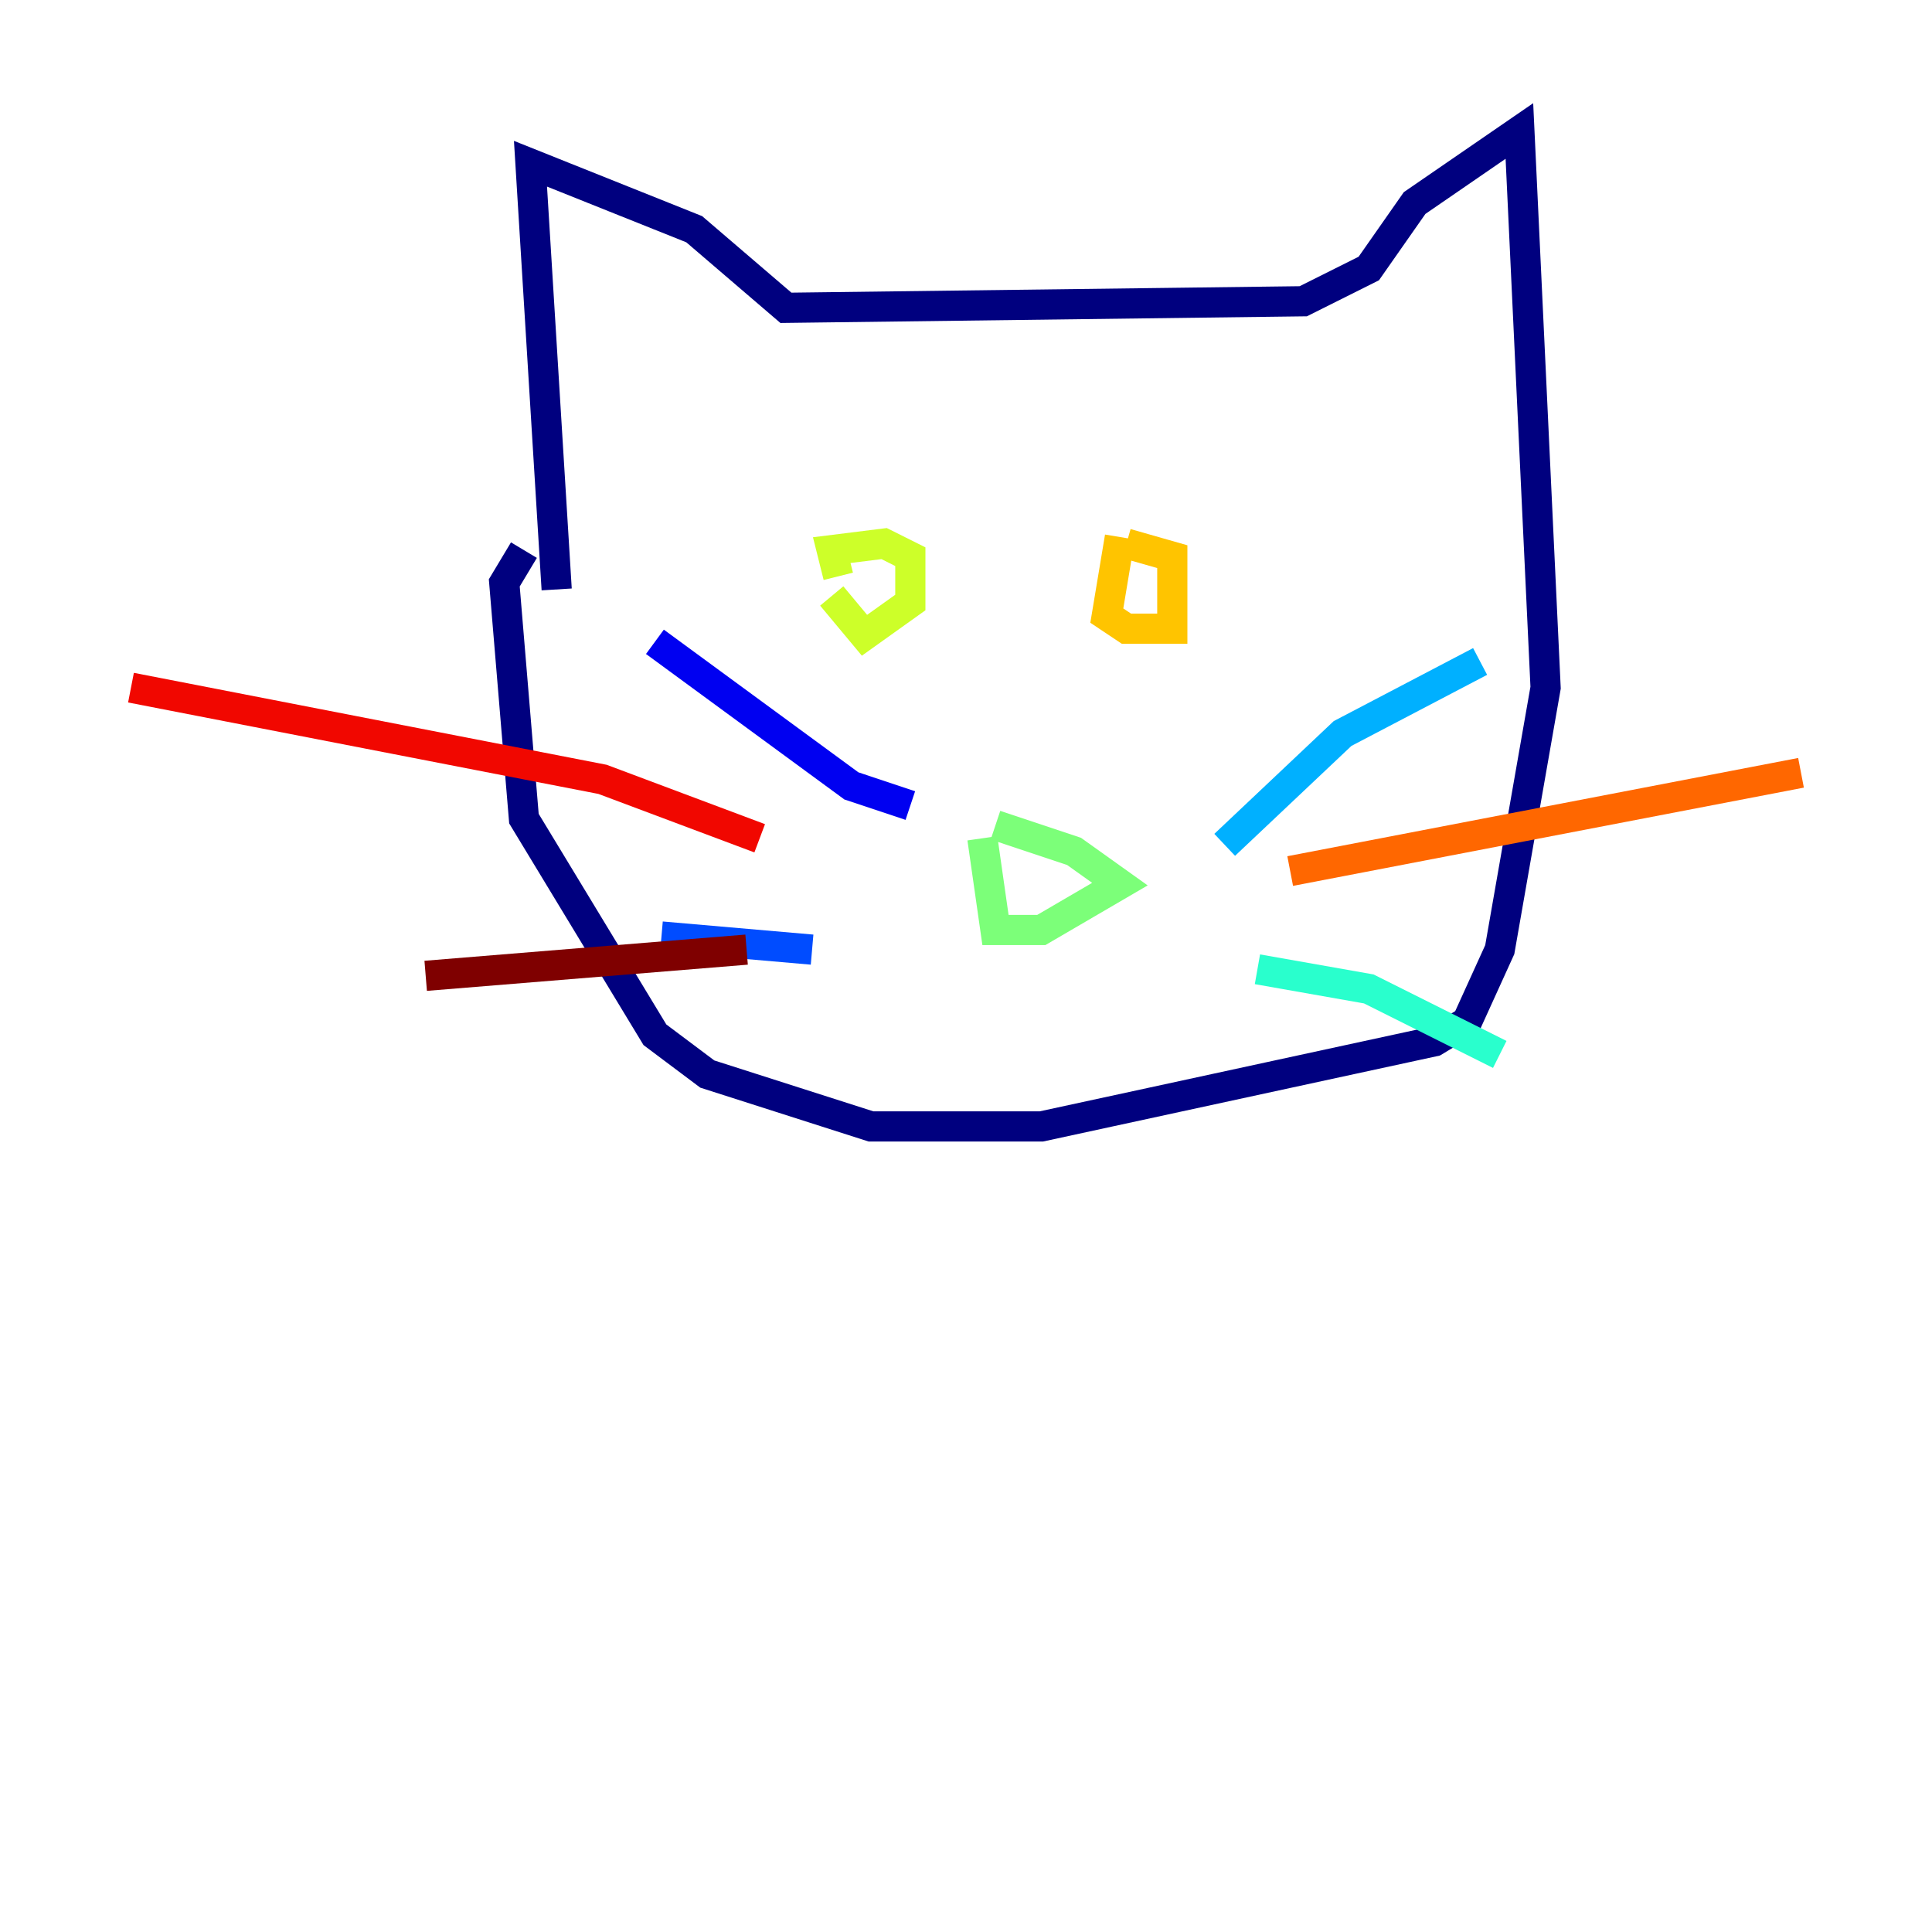 <?xml version="1.0" encoding="utf-8" ?>
<svg baseProfile="tiny" height="128" version="1.2" viewBox="0,0,128,128" width="128" xmlns="http://www.w3.org/2000/svg" xmlns:ev="http://www.w3.org/2001/xml-events" xmlns:xlink="http://www.w3.org/1999/xlink"><defs /><polyline fill="none" points="36.881,39.051 35.146,10.848 45.993,15.186 52.068,20.393 86.346,19.959 90.685,17.79 93.722,13.451 100.664,8.678 102.4,45.559 99.363,62.915 97.193,67.688 95.024,68.99 68.99,74.63 57.709,74.63 46.861,71.159 43.39,68.556 34.712,54.237 33.41,38.617 34.712,36.447" stroke="#00007f" stroke-width="2" /><polyline fill="none" points="60.312,53.37 56.407,52.068 43.39,42.522" stroke="#0000f1" stroke-width="2" /><polyline fill="none" points="53.803,62.915 43.824,62.047" stroke="#004cff" stroke-width="2" /><polyline fill="none" points="81.139,55.973 88.949,48.597 98.061,43.824" stroke="#00b0ff" stroke-width="2" /><polyline fill="none" points="83.308,64.217 90.685,65.519 99.363,69.858" stroke="#29ffcd" stroke-width="2" /><polyline fill="none" points="65.085,55.539 65.953,61.614 68.99,61.614 74.197,58.576 71.159,56.407 65.953,54.671" stroke="#7cff79" stroke-width="2" /><polyline fill="none" points="55.105,39.485 57.275,42.088 60.312,39.919 60.312,36.881 58.576,36.014 55.105,36.447 55.539,38.183" stroke="#cdff29" stroke-width="2" /><polyline fill="none" points="74.197,35.58 73.329,40.786 74.63,41.654 77.668,41.654 77.668,36.881 74.63,36.014" stroke="#ffc400" stroke-width="2" /><polyline fill="none" points="85.478,57.709 119.322,51.2" stroke="#ff6700" stroke-width="2" /><polyline fill="none" points="50.332,55.539 39.919,51.634 8.678,45.559" stroke="#f10700" stroke-width="2" /><polyline fill="none" points="28.203,64.651 49.464,62.915" stroke="#7f0000" stroke-width="2" /></svg>